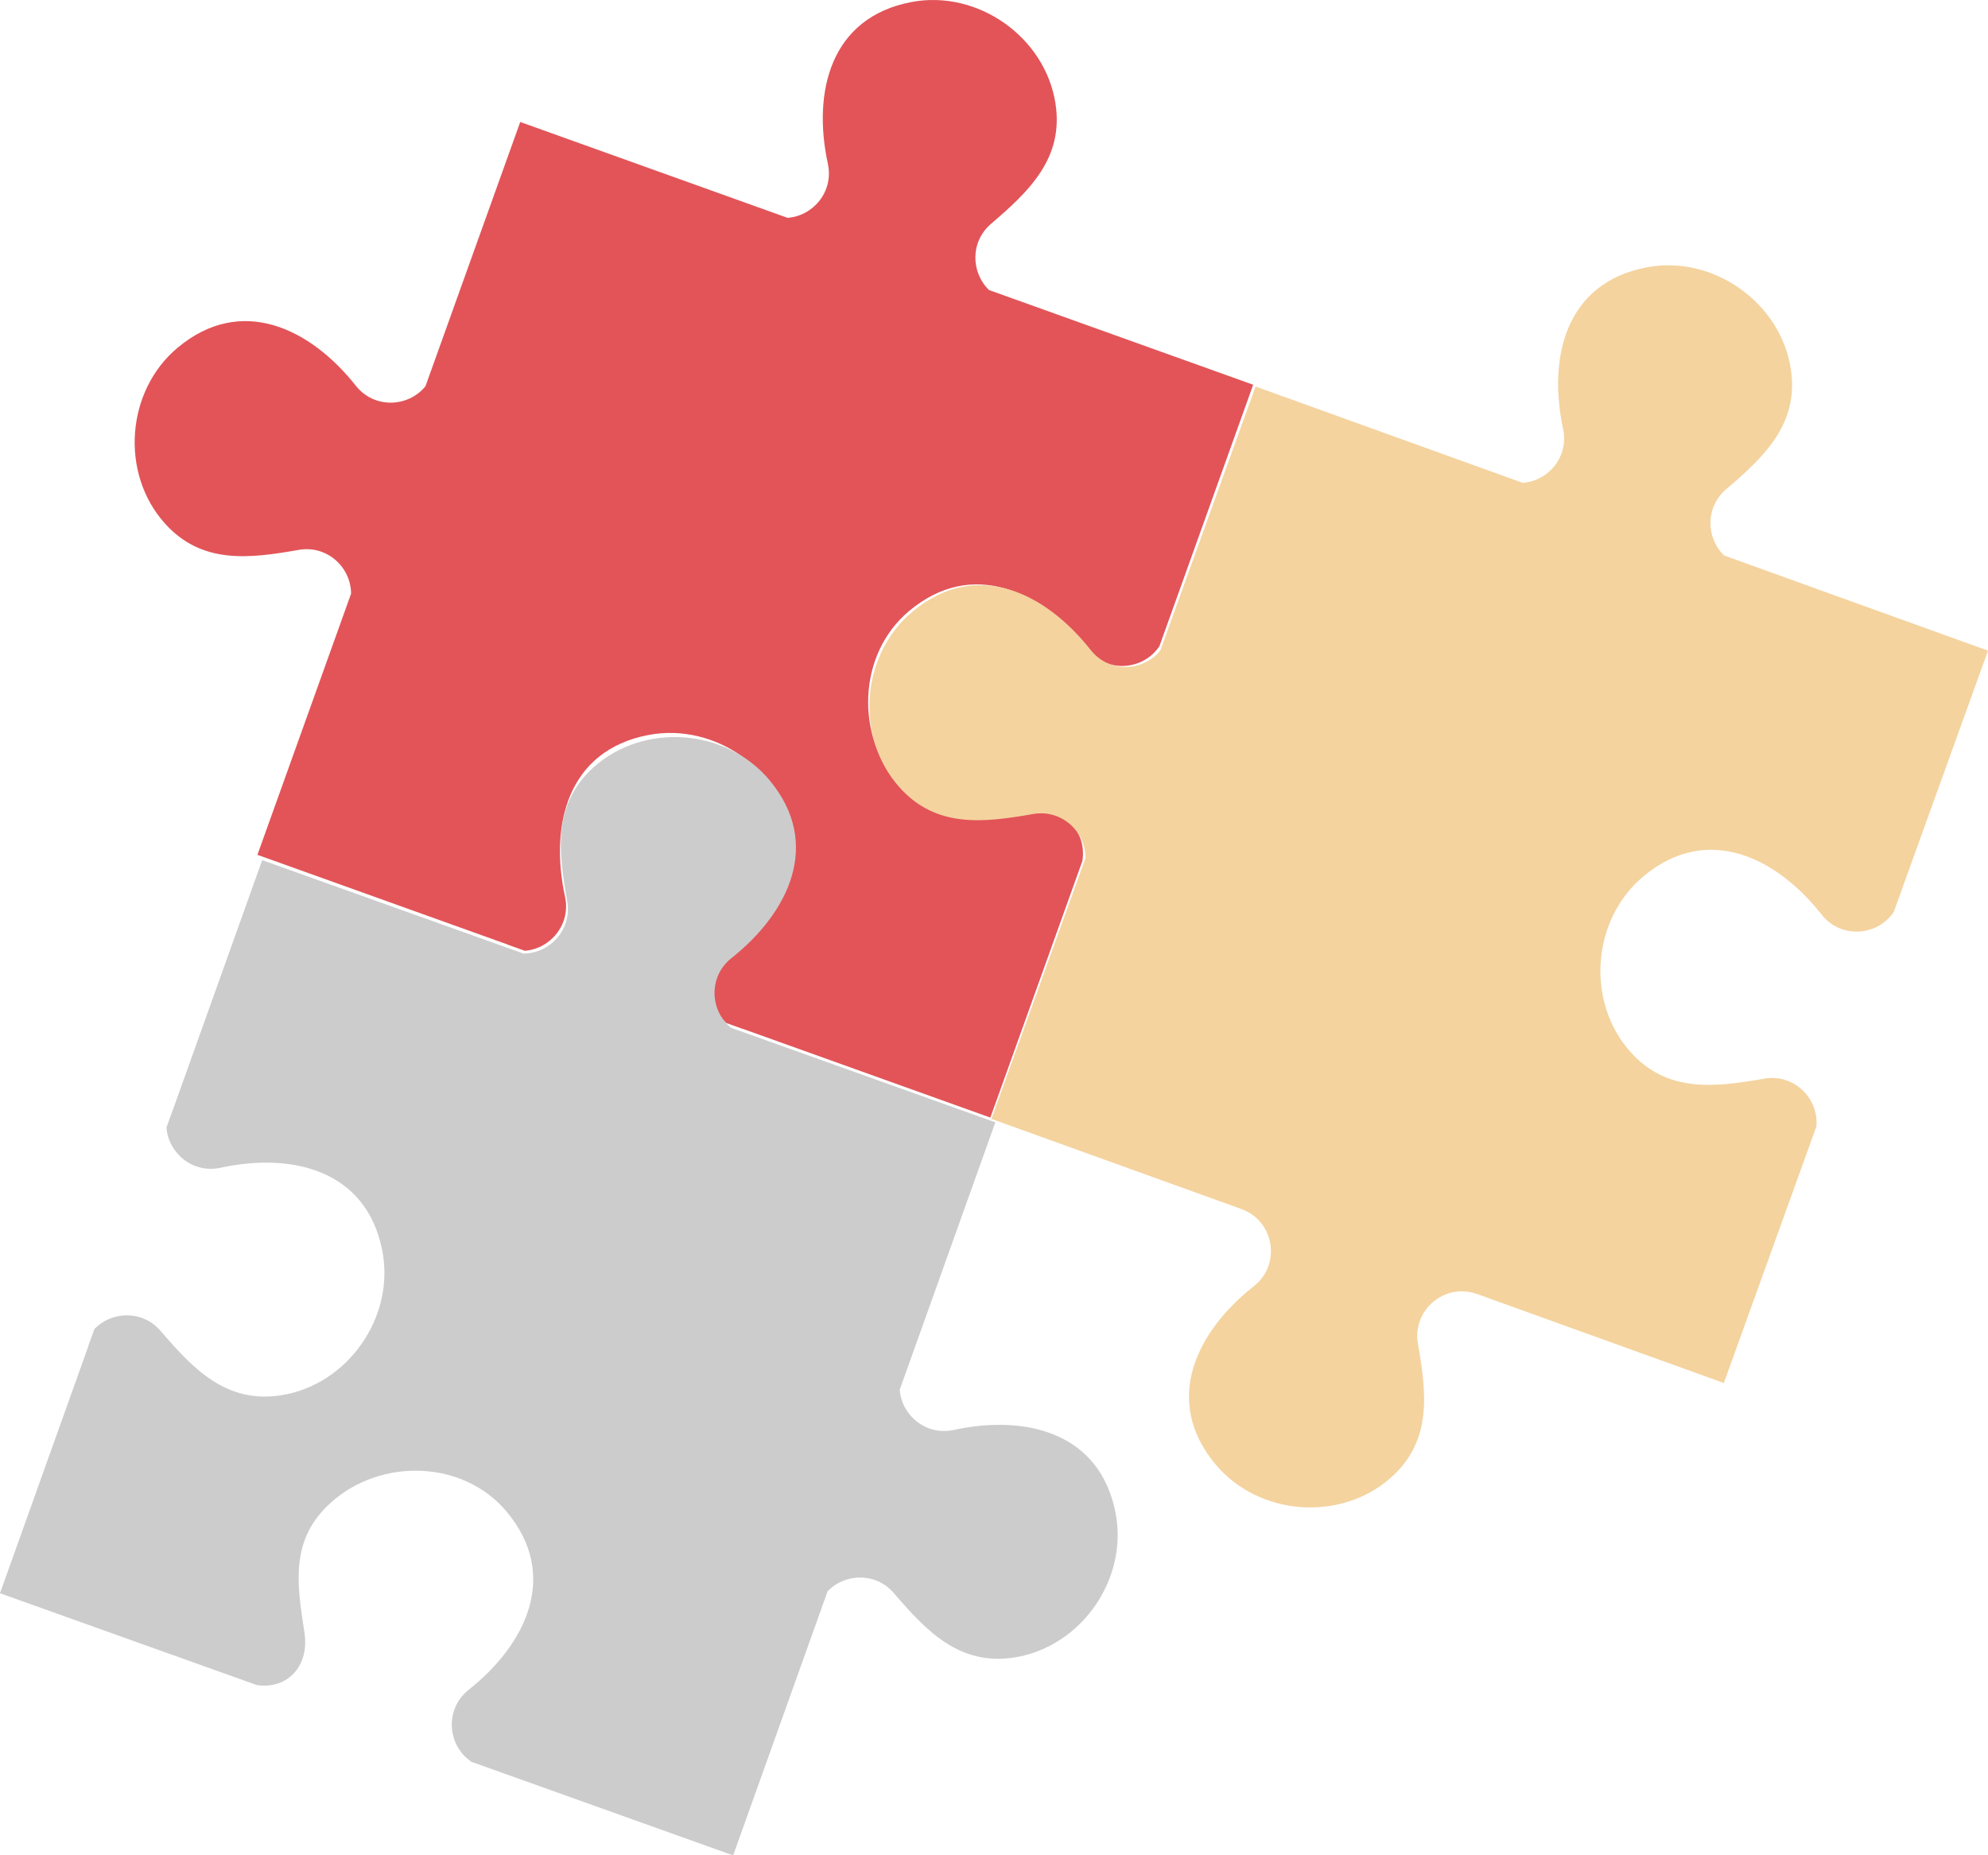 <?xml version="1.0" encoding="UTF-8" standalone="no"?>
<svg
   xmlns:dc="http://purl.org/dc/elements/1.1/"
   xmlns:cc="http://creativecommons.org/ns#"
   xmlns:rdf="http://www.w3.org/1999/02/22-rdf-syntax-ns#"
   xmlns:svg="http://www.w3.org/2000/svg"
   xmlns="http://www.w3.org/2000/svg"
   xmlns:sodipodi="http://sodipodi.sourceforge.net/DTD/sodipodi-0.dtd"
   xmlns:inkscape="http://www.inkscape.org/namespaces/inkscape"
   inkscape:version="1.0rc1 (09960d6, 2020-04-09)"
   sodipodi:docname="cat_puzzle.svg"
   width="221.227mm"
   height="206.492mm"
   viewBox="0 0 221.227 206.492"
   version="1.1"
   id="svg43">
  <sodipodi:namedview
     inkscape:current-layer="layer1"
     inkscape:window-maximized="0"
     inkscape:window-y="23"
     inkscape:window-x="619"
     inkscape:cy="663.62439"
     inkscape:cx="444.16394"
     inkscape:zoom="0.40233603"
     showgrid="false"
     id="namedview848"
     inkscape:window-height="1135"
     inkscape:window-width="1143"
     inkscape:pageshadow="2"
     inkscape:pageopacity="0"
     guidetolerance="10"
     gridtolerance="10"
     objecttolerance="10"
     borderopacity="1"
     bordercolor="#666666"
     pagecolor="#ffffff" />
  <defs
     id="defs37" />
  <g
     id="layer1"
     transform="translate(28.612,-39.862)">
    <path
       id="path26"
       style="fill:#e25458;fill-opacity:1;fill-rule:nonzero;stroke:none;stroke-width:0.035"
       d="m 81.458,72.147 c -2.018,-1.93 -2.129,-5.369 0.212,-7.372 4.237,-3.627 8.116,-7.303 7.173,-13.393 -1.147,-7.407 -8.664,-12.692 -16.022,-11.296 -9.074,1.723 -11.025,10.07 -9.307,18.003 0.67,3.092 -1.628,5.802 -4.478,6.018 l -29.755,-10.67 -0.144,0.403 -3.794,10.579 -6.606,18.423 c -1.907,2.357 -5.697,2.545 -7.752,-0.051 -5.037,-6.365 -12.725,-10.158 -19.817,-4.243 -5.751,4.797 -6.442,13.96 -1.448,19.55 4.106,4.595 9.409,3.933 14.901,2.963 3.162,-0.558 5.83,1.931 5.836,4.874 l -10.421,29.062 27.84,9.983 c 0.054,0.019 0.101,0.046 0.153,0.067 l 1.758,0.63 c 2.85,-0.216 5.147,-2.926 4.478,-6.017 -1.718,-7.933 0.233,-16.281 9.307,-18.003 7.358,-1.397 14.875,3.889 16.022,11.296 0.943,6.09 -2.936,9.766 -7.173,13.393 -2.34,2.003 -2.229,5.442 -0.212,7.372 l 1.748,0.627 c 0.055,0.017 0.11,0.027 0.164,0.046 l 27.475,9.852 10.249,-28.583 c 0.49,-3.474 -2.185,-5.858 -5.825,-5.296 -5.512,0.85 -10.401,1.614 -14.506,-2.981 -4.994,-5.589 -4.699,-14.736 1.053,-19.532 7.093,-5.916 14.781,-2.123 19.818,4.242 2.157,2.726 6.228,2.387 8.024,-0.315 l 6.181,-17.236 4.108,-11.458 0.144,-0.403 -29.384,-10.536" />
    <path
       id="path24"
       style="fill:#f4d39f;fill-opacity:1;fill-rule:nonzero;stroke:none;stroke-width:0.035"
       d="m 163.25,101.684 c -2.014,-1.934 -2.119,-5.373 0.225,-7.372 4.244,-3.619 8.13,-7.288 7.198,-13.379 -1.133,-7.409 -8.64,-12.708 -16.001,-11.325 -9.077,1.706 -11.044,10.05 -9.34,17.985 0.664,3.093 -1.639,5.799 -4.49,6.009 l -29.735,-10.725 -0.145,0.403 -3.813,10.573 -6.64,18.411 c -1.912,2.354 -5.702,2.534 -7.752,-0.066 -5.025,-6.374 -12.706,-10.182 -19.809,-4.279 -5.76,4.786 -6.467,13.949 -1.484,19.547 4.097,4.603 9.401,3.951 14.895,2.991 3.163,-0.553 5.826,1.942 5.827,4.886 l -10.475,29.043 27.822,10.034 c 3.671,1.324 4.456,6.169 1.389,8.584 -6.377,5.022 -10.189,12.699 -4.291,19.807 4.783,5.763 13.945,6.475 19.546,1.495 4.606,-4.094 3.957,-9.398 3,-14.893 -0.655,-3.761 2.994,-6.828 6.585,-5.534 l 27.457,9.903 10.302,-28.564 c 0.271,-3.122 -2.502,-5.885 -5.815,-5.307 -5.494,0.96 -10.798,1.612 -14.895,-2.991 -4.983,-5.599 -4.276,-14.761 1.484,-19.547 7.104,-5.903 14.784,-2.095 19.809,4.279 2.152,2.73 6.224,2.398 8.025,-0.3 l 6.212,-17.225 4.13,-11.45 0.145,-0.402 -29.365,-10.591" />
    <path
       d="m 63.486,216.961 c 1.929,-2.019 5.367,-2.133 7.373,0.205 3.631,4.234 7.31,8.11 13.399,7.162 7.406,-1.153 12.685,-8.675 11.282,-16.031 -1.731,-9.073 -10.08,-11.016 -18.011,-9.292 -3.092,0.673 -5.803,-1.623 -6.021,-4.473 l 10.644,-29.764 -0.403,-0.144 -10.583,-3.785 -18.429,-6.591 c -2.359,-1.905 -2.55,-5.694 0.045,-7.752 6.361,-5.043 10.147,-12.733 4.226,-19.821 -4.802,-5.747 -13.966,-6.43 -19.551,-1.432 -4.591,4.11 -3.925,9.412 -2.951,14.904 0.561,3.161 -1.926,5.831 -4.869,5.84 L 0.565,135.591 -9.394,163.44 c -0.019,0.054 -0.046,0.101 -0.067,0.154 l -0.629,1.758 c 0.218,2.85 2.93,5.145 6.021,4.473 7.932,-1.725 16.281,0.219 18.011,9.292 1.403,7.356 -3.876,14.878 -11.282,16.031 -6.089,0.948 -9.768,-2.928 -13.399,-7.162 -2.005,-2.339 -5.444,-2.225 -7.373,-0.205 l -0.626,1.749 c -0.017,0.055 -0.027,0.11 -0.046,0.164 l -9.829,27.484 28.592,10.225 c 3.474,0.487 5.856,-2.19 5.291,-5.829 -0.855,-5.511 -1.623,-10.399 2.968,-14.508 5.585,-4.998 14.732,-4.711 19.533,1.036 5.922,7.088 2.135,14.779 -4.225,19.821 -2.724,2.16 -2.381,6.23 0.322,8.023 l 17.242,6.166 11.461,4.098 0.403,0.144 10.511,-29.393"
       style="fill:#cccccc;fill-opacity:1;fill-rule:nonzero;stroke:none;stroke-width:0.035"
       id="path26-7" />
  </g>
</svg>
